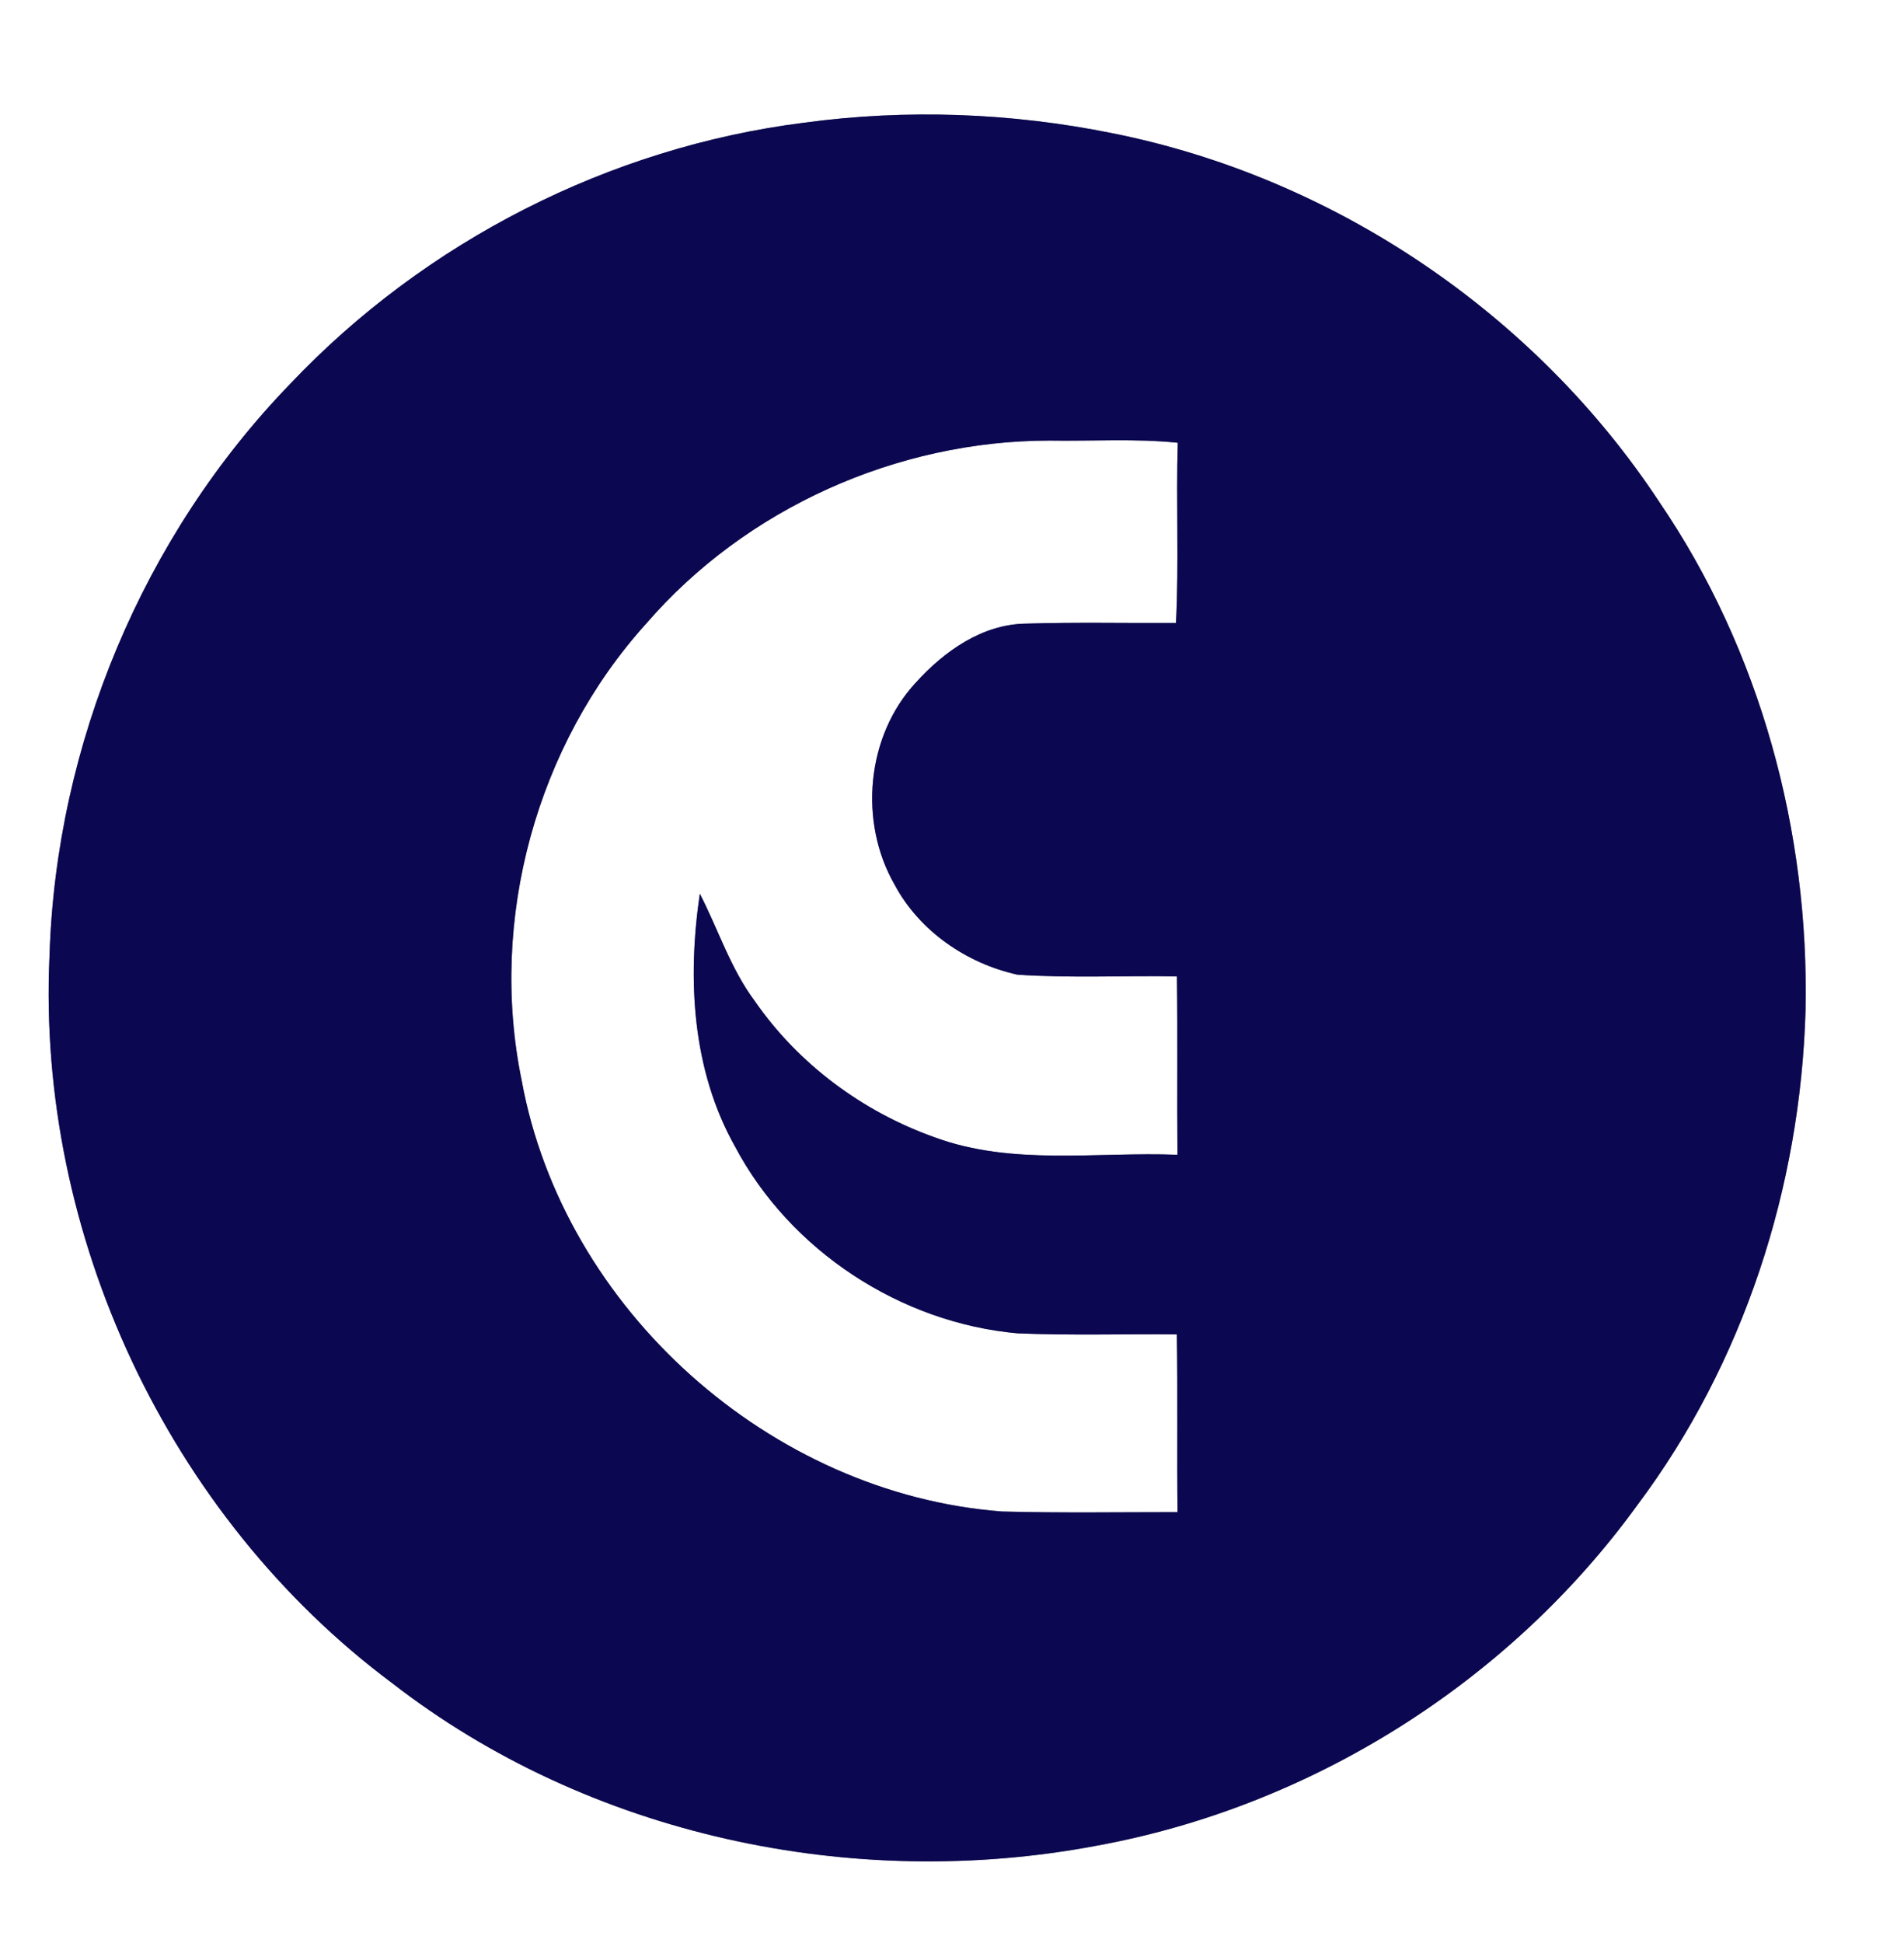<?xml version="1.0" encoding="UTF-8" ?>
<!DOCTYPE svg PUBLIC "-//W3C//DTD SVG 1.1//EN" "http://www.w3.org/Graphics/SVG/1.1/DTD/svg11.dtd">
<svg width="245pt" height="250pt" viewBox="0 0 245 250" version="1.1" xmlns="http://www.w3.org/2000/svg">
<rect x="0" y="0" width="245" height="250" fill="#808080" stroke="none"/>
<g id="#ffffffff">
<path fill="#ffffff" opacity="1.00" d=" M 0.00 0.00 L 245.00 0.00 L 245.00 250.00 L 0.00 250.00 L 0.00 0.00 M 103.45 15.79 C 78.42 18.95 54.70 31.07 37.36 49.37 C 18.41 68.94 7.20 95.80 6.37 122.99 C 4.72 158.84 21.64 195.06 50.43 216.54 C 75.74 236.19 109.70 243.40 141.00 237.50 C 168.69 232.48 194.16 216.46 210.67 193.68 C 224.37 175.42 231.68 152.74 232.33 130.01 C 232.82 107.00 226.52 83.66 213.51 64.58 C 197.52 40.31 171.59 22.80 143.08 17.13 C 130.06 14.50 116.62 14.00 103.45 15.79 Z" />
<path fill="#ffffff" opacity="1.00" d=" M 83.15 80.24 C 95.97 65.39 115.42 56.71 135.01 56.69 C 140.52 56.78 146.06 56.40 151.55 56.97 C 151.32 64.70 151.71 72.43 151.32 80.15 C 144.87 80.19 138.43 80.04 131.99 80.24 C 126.37 80.32 121.48 83.81 117.85 87.82 C 111.46 94.69 110.47 105.77 115.12 113.84 C 118.31 119.81 124.39 123.97 130.93 125.41 C 137.75 125.87 144.61 125.51 151.44 125.63 C 151.55 133.28 151.44 140.93 151.51 148.58 C 141.11 148.17 130.29 150.02 120.29 146.34 C 111.02 143.05 102.74 136.92 97.13 128.81 C 94.00 124.63 92.43 119.59 90.05 114.99 C 88.43 125.98 89.04 137.67 94.59 147.54 C 101.69 160.94 115.90 170.22 130.97 171.56 C 137.79 171.84 144.61 171.63 151.43 171.69 C 151.56 179.31 151.43 186.93 151.52 194.56 C 144.00 194.56 136.48 194.68 128.97 194.48 C 99.15 192.23 72.50 168.46 67.12 138.98 C 62.88 118.35 69.01 95.88 83.15 80.24 Z" />
</g>
<g id="#0b0751ff">
<path fill="#0b0751" opacity="1.00" d=" M 103.45 15.79 C 116.62 14.00 130.06 14.50 143.08 17.13 C 171.59 22.80 197.52 40.31 213.51 64.58 C 226.52 83.66 232.82 107.00 232.33 130.01 C 231.68 152.74 224.37 175.42 210.67 193.68 C 194.16 216.46 168.69 232.48 141.00 237.50 C 109.70 243.40 75.74 236.19 50.43 216.54 C 21.64 195.06 4.72 158.84 6.37 122.99 C 7.20 95.80 18.41 68.94 37.36 49.37 C 54.70 31.07 78.42 18.95 103.45 15.79 M 83.15 80.24 C 69.01 95.88 62.88 118.35 67.12 138.98 C 72.50 168.46 99.15 192.23 128.97 194.48 C 136.48 194.68 144.00 194.56 151.52 194.56 C 151.43 186.93 151.56 179.31 151.43 171.69 C 144.61 171.63 137.79 171.84 130.97 171.56 C 115.90 170.22 101.69 160.94 94.59 147.54 C 89.04 137.67 88.43 125.98 90.05 114.99 C 92.43 119.59 94.00 124.63 97.13 128.81 C 102.74 136.92 111.02 143.05 120.29 146.34 C 130.29 150.02 141.11 148.17 151.51 148.58 C 151.44 140.93 151.55 133.28 151.44 125.63 C 144.61 125.51 137.75 125.87 130.93 125.41 C 124.39 123.97 118.31 119.81 115.12 113.84 C 110.47 105.77 111.46 94.69 117.85 87.82 C 121.48 83.81 126.37 80.32 131.99 80.24 C 138.43 80.04 144.87 80.19 151.32 80.15 C 151.71 72.43 151.32 64.70 151.55 56.97 C 146.06 56.40 140.52 56.78 135.01 56.69 C 115.42 56.71 95.97 65.39 83.15 80.24 Z" />
</g>
</svg>
